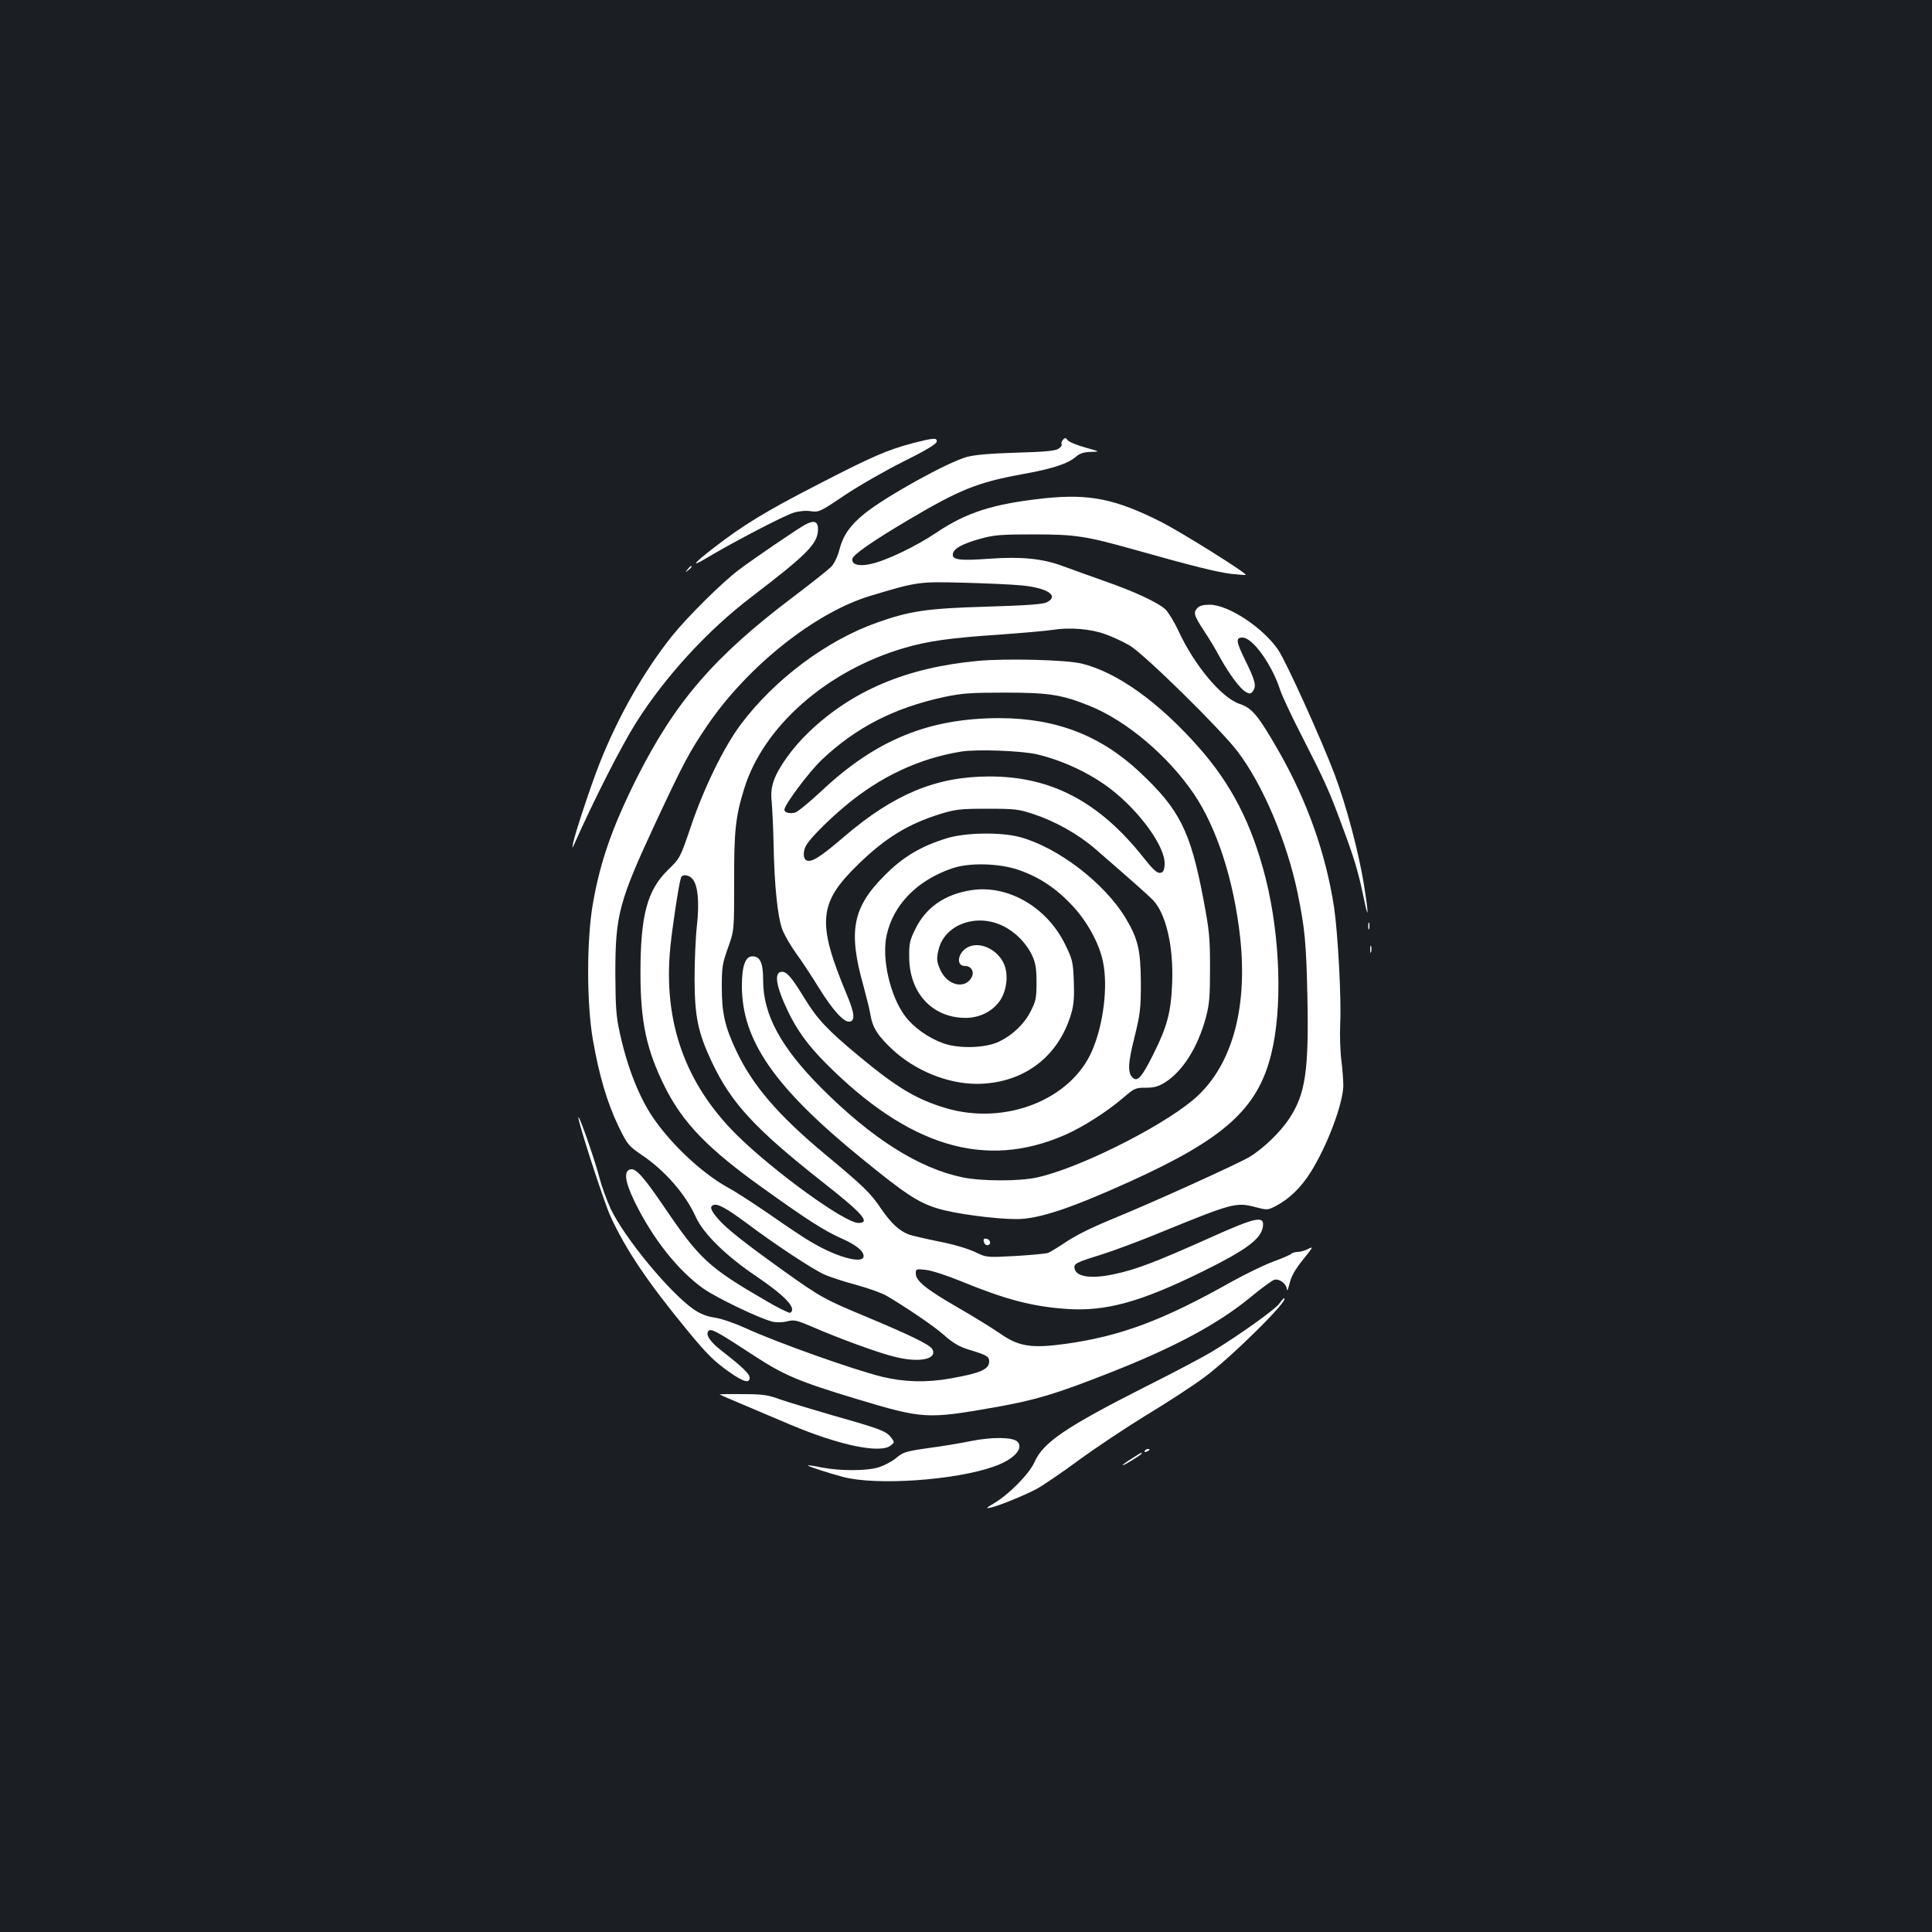 <?xml version="1.0" standalone="no"?>
<!DOCTYPE svg PUBLIC "-//W3C//DTD SVG 20010904//EN"
 "http://www.w3.org/TR/2001/REC-SVG-20010904/DTD/svg10.dtd">
<svg version="1.0" xmlns="http://www.w3.org/2000/svg"
 width="1000pt" height="1000pt" viewBox="0 0 1000 1000"
 preserveAspectRatio="xMidYMid meet">
<rect width="100%" height="100%" fill="#1b1f23"/>
<g transform="translate(0,1000) scale(0.1,-0.1)"
fill="#ffffff" stroke="none">
<path d="M5502 7724 c-7 -8 -10 -18 -7 -24 3 -5 -5 -16 -17 -23 -17 -11 -74
-16 -218 -20 -133 -4 -214 -11 -255 -22 -100 -27 -423 -206 -532 -295 -73 -59
-109 -111 -128 -184 -9 -36 -26 -71 -42 -89 -16 -16 -104 -86 -198 -157 -409
-309 -610 -542 -809 -937 -126 -252 -189 -431 -227 -649 -33 -186 -33 -521 0
-707 32 -185 75 -327 131 -444 48 -99 53 -104 123 -152 120 -81 225 -202 278
-319 39 -87 157 -203 315 -309 150 -102 210 -166 174 -188 -5 -3 -64 26 -130
65 -291 169 -340 214 -519 478 -106 156 -148 204 -175 200 -39 -6 -33 -61 19
-168 94 -192 224 -356 356 -450 70 -49 296 -157 358 -171 21 -5 53 -4 76 2 36
9 49 6 135 -31 136 -59 343 -135 426 -154 126 -31 219 -10 189 42 -14 23 -122
75 -345 168 -211 88 -232 99 -424 236 -201 144 -299 221 -340 270 -38 44 -44
63 -23 71 22 8 68 -17 177 -98 141 -106 334 -233 395 -261 28 -13 102 -37 165
-54 63 -17 135 -43 159 -57 102 -60 243 -156 291 -198 55 -49 85 -66 145 -84
83 -25 95 -33 95 -57 0 -42 -44 -61 -201 -89 -126 -22 -237 -19 -354 9 -146
36 -547 178 -709 253 -56 25 -125 49 -157 53 -40 6 -73 19 -106 41 -124 85
-359 369 -432 522 -21 45 -48 120 -60 167 -21 82 -101 313 -107 307 -8 -7 132
-439 166 -513 80 -174 194 -343 401 -594 99 -120 134 -155 213 -211 74 -52
106 -61 106 -30 0 20 -39 57 -138 134 -67 51 -93 90 -74 109 13 13 49 -7 232
-127 157 -103 236 -136 530 -225 349 -105 366 -106 720 -44 209 37 316 69 590
177 337 132 564 254 732 392 56 47 113 88 124 91 27 7 64 -22 65 -51 1 -11 7
4 14 33 9 37 29 72 70 123 52 64 54 69 27 55 -17 -9 -42 -16 -55 -16 -12 0
-27 -4 -33 -9 -5 -6 -47 -24 -94 -41 -46 -17 -143 -64 -215 -104 -355 -200
-574 -282 -861 -322 -175 -24 -241 -14 -338 54 -39 27 -136 87 -216 133 -165
95 -220 139 -220 177 0 24 2 25 53 19 28 -3 106 -28 172 -55 238 -98 374 -134
555 -147 203 -14 383 35 707 195 221 109 298 166 309 227 12 64 -32 55 -274
-54 -282 -126 -381 -164 -495 -188 -119 -26 -197 -14 -205 29 -5 25 5 31 138
72 63 20 192 68 285 106 398 163 412 166 513 140 62 -16 63 -16 108 7 70 38
129 95 180 177 84 135 164 347 167 443 0 25 -4 84 -10 131 -6 47 -9 135 -6
195 6 133 -12 462 -32 600 -43 277 -138 547 -287 808 -105 183 -137 222 -200
243 -94 30 -236 200 -318 378 -22 47 -52 96 -67 111 -38 36 -162 94 -318 148
-71 25 -168 60 -214 77 -105 39 -215 50 -381 38 -153 -11 -193 -6 -188 25 4
28 48 52 144 79 69 19 105 22 274 22 215 0 269 -8 525 -80 298 -84 424 -115
495 -124 41 -4 76 -7 78 -6 8 8 -328 218 -435 273 -239 121 -374 148 -606 124
-266 -29 -402 -72 -559 -177 -108 -73 -265 -148 -345 -164 -59 -13 -97 -1 -91
28 4 21 103 90 283 197 272 161 364 198 593 240 157 28 238 54 281 91 21 18
42 24 77 25 49 1 49 1 -30 23 -43 12 -84 29 -90 38 -10 13 -13 13 -24 2z
m-214 -754 c135 -13 197 -55 129 -88 -21 -10 -109 -16 -310 -22 -308 -9 -397
-22 -566 -82 -261 -92 -531 -293 -707 -528 -85 -113 -190 -326 -258 -528 -56
-164 -56 -164 -119 -225 -107 -105 -142 -235 -142 -532 0 -254 31 -399 126
-590 94 -188 224 -322 510 -526 229 -164 314 -219 409 -261 73 -33 110 -63
110 -90 0 -42 -136 -7 -267 71 -38 21 -133 85 -213 141 -80 55 -179 120 -220
142 -132 72 -292 221 -387 359 -75 109 -136 264 -175 443 -19 85 -22 134 -23
306 0 307 18 373 214 794 139 297 169 354 262 491 208 306 556 583 841 670
245 74 254 75 483 69 116 -3 252 -9 303 -14z m434 -253 c37 -13 94 -40 125
-58 75 -44 473 -435 559 -549 132 -174 255 -467 310 -730 38 -185 45 -260 51
-535 8 -387 -10 -508 -94 -635 -47 -71 -135 -156 -207 -199 -58 -35 -504 -237
-698 -316 -132 -55 -197 -87 -268 -135 -30 -20 -64 -40 -75 -45 -11 -4 -87
-11 -169 -16 -150 -8 -150 -8 -210 21 -36 17 -113 40 -186 54 -69 14 -139 30
-155 36 -51 19 -93 59 -144 133 -55 82 -88 114 -291 283 -244 203 -377 359
-460 537 -58 123 -74 194 -74 327 0 105 3 123 32 204 32 90 32 90 32 340 -1
264 7 340 52 484 99 322 428 611 828 728 123 36 237 52 490 69 124 9 250 20
280 25 87 14 197 5 272 -23z m-2138 -1266 c28 -31 37 -120 23 -244 -7 -62 -12
-186 -12 -277 1 -193 18 -275 89 -426 101 -214 223 -346 577 -625 204 -160
247 -209 182 -209 -70 0 -436 265 -629 455 -267 265 -381 584 -345 966 10 106
45 336 56 367 7 18 40 15 59 -7z"/>
<path d="M5060 6579 c-367 -34 -648 -153 -872 -367 -86 -82 -160 -185 -184
-256 -11 -32 -14 -64 -10 -103 3 -32 8 -130 10 -218 4 -221 21 -380 45 -445
11 -30 44 -86 72 -125 28 -38 82 -120 120 -182 71 -114 128 -176 157 -171 29
5 25 44 -13 135 -159 380 -150 479 60 682 140 136 258 207 422 258 79 24 103
27 243 27 143 0 162 -2 240 -28 112 -37 231 -104 318 -179 196 -170 269 -235
298 -264 69 -70 109 -242 101 -433 -6 -150 -26 -224 -97 -366 -58 -116 -81
-144 -105 -124 -29 24 -28 73 7 211 30 123 33 147 33 284 -1 168 -15 227 -80
335 -110 181 -350 364 -545 417 -100 27 -283 24 -380 -6 -133 -41 -226 -96
-320 -191 -167 -166 -191 -289 -111 -572 15 -56 32 -123 36 -148 11 -69 38
-111 115 -183 118 -109 285 -177 436 -177 239 1 423 138 489 365 13 45 16 84
13 166 -4 103 -7 113 -46 193 -96 194 -299 309 -488 278 -136 -22 -232 -90
-286 -200 -29 -59 -33 -76 -32 -147 1 -177 110 -303 272 -313 81 -6 156 28
198 89 36 53 45 139 19 193 -33 70 -116 111 -177 87 -58 -22 -76 -101 -23
-101 35 0 51 -34 31 -64 -36 -56 -120 -35 -156 38 -23 48 -24 65 -10 118 35
125 197 182 332 115 65 -32 121 -89 152 -156 16 -36 21 -65 21 -136 0 -80 -3
-96 -30 -149 -33 -66 -93 -123 -163 -157 -70 -34 -206 -38 -287 -10 -81 29
-157 83 -202 144 -76 103 -120 296 -94 415 34 159 158 286 341 348 88 30 243
26 343 -9 107 -37 194 -95 277 -184 78 -83 140 -197 159 -291 27 -129 2 -327
-57 -462 -110 -253 -449 -386 -755 -296 -154 46 -253 105 -453 271 -159 132
-213 189 -278 295 -68 111 -93 140 -118 140 -43 0 -33 -71 28 -199 45 -97 106
-182 196 -272 432 -435 829 -554 1241 -373 93 41 216 119 302 193 56 48 62 51
115 51 44 0 65 6 101 28 92 59 169 181 211 337 18 68 21 107 21 255 0 160 -3
191 -36 365 -66 344 -122 455 -325 646 -204 192 -434 281 -727 282 -366 0
-640 -111 -923 -377 -62 -58 -124 -109 -137 -112 -28 -7 -55 0 -55 15 0 25
127 195 192 257 178 169 376 270 633 326 96 20 137 23 320 23 226 0 292 -11
436 -69 190 -77 405 -258 539 -456 119 -176 207 -449 239 -742 41 -377 -47
-679 -247 -844 -178 -147 -599 -355 -807 -399 -93 -20 -286 -19 -383 1 -226
47 -470 201 -732 464 -208 209 -300 378 -300 555 0 91 -15 125 -56 125 -36 0
-54 -50 -54 -153 0 -283 169 -526 621 -894 226 -184 289 -226 392 -258 83 -26
294 -55 408 -55 114 0 278 54 589 195 485 220 659 375 729 656 60 237 48 610
-28 913 -72 283 -177 487 -350 682 -206 232 -419 384 -601 429 -78 20 -396 28
-540 14z m310 -484 c136 -33 273 -98 379 -179 154 -119 286 -304 279 -392 -2
-30 -7 -40 -24 -42 -15 -2 -37 18 -86 80 -228 288 -478 420 -798 419 -273 0
-493 -91 -750 -311 -121 -104 -168 -134 -194 -124 -21 8 -21 52 0 84 27 41
114 127 196 196 183 154 386 249 604 284 82 13 316 4 394 -15z"/>
<path d="M5092 3573 c2 -10 10 -18 18 -18 22 0 18 29 -3 33 -14 3 -18 -1 -15
-15z"/>
<path d="M4724 7706 c-132 -35 -209 -68 -499 -218 -261 -134 -380 -207 -530
-323 -110 -85 -122 -104 -34 -51 141 84 399 218 446 232 30 9 64 12 90 8 41
-6 48 -3 174 82 73 49 209 127 303 174 111 55 172 91 174 103 4 22 -12 22
-124 -7z"/>
<path d="M4165 7283 c-38 -21 -262 -173 -340 -232 -86 -64 -265 -242 -345
-341 -148 -185 -282 -421 -378 -665 -42 -106 -126 -359 -136 -410 -5 -29 -5
-29 6 -5 103 232 243 507 320 629 150 238 370 478 597 651 288 220 343 275
345 348 1 44 -21 52 -69 25z"/>
<path d="M3559 7053 c-13 -16 -12 -17 4 -4 16 13 21 21 13 21 -2 0 -10 -8 -17
-17z"/>
<path d="M6196 6851 c-20 -22 -16 -37 39 -121 24 -36 59 -94 78 -130 47 -86
106 -166 136 -182 20 -11 25 -10 37 6 18 26 11 54 -43 163 -45 93 -48 113 -12
113 52 0 151 -137 194 -268 9 -30 63 -145 120 -255 112 -220 136 -272 202
-452 62 -166 82 -233 109 -360 28 -138 30 -110 4 55 -28 171 -90 405 -151 569
-67 178 -250 583 -293 647 -78 115 -258 234 -355 234 -34 0 -53 -5 -65 -19z"/>
<path d="M7082 5205 c0 -16 2 -22 5 -12 2 9 2 23 0 30 -3 6 -5 -1 -5 -18z"/>
<path d="M7092 5085 c0 -16 2 -22 5 -12 2 9 2 23 0 30 -3 6 -5 -1 -5 -18z"/>
<path d="M6621 3252 c-21 -30 -209 -164 -346 -247 -44 -27 -199 -109 -345
-182 -411 -208 -531 -289 -575 -390 -28 -62 -131 -167 -210 -214 -41 -24 -44
-28 -20 -23 46 10 173 62 240 97 33 18 130 84 217 148 87 64 245 169 351 234
106 64 243 153 303 198 141 105 446 407 410 407 -3 0 -14 -13 -25 -28z"/>
<path d="M3725 2782 c1 -1 49 -22 106 -46 57 -24 175 -74 262 -111 252 -106
463 -150 517 -107 21 17 21 17 1 43 -25 32 -57 44 -301 113 -107 31 -229 68
-270 82 -65 24 -91 28 -197 28 -67 1 -120 0 -118 -2z"/>
<path d="M5025 2541 c-49 -10 -148 -27 -219 -36 -118 -17 -131 -21 -168 -52
-22 -18 -62 -39 -91 -48 -63 -19 -198 -19 -292 -1 -38 8 -71 13 -73 11 -4 -4
105 -39 183 -60 173 -45 578 -17 779 54 103 36 157 94 122 129 -23 24 -133 25
-241 3z"/>
<path d="M5925 2490 c-3 -6 1 -7 9 -4 18 7 21 14 7 14 -6 0 -13 -4 -16 -10z"/>
<path d="M5857 2450 c-26 -16 -47 -32 -47 -34 0 -3 23 9 50 26 44 27 57 38 47
38 -2 0 -24 -13 -50 -30z"/>
</g>
</svg>
